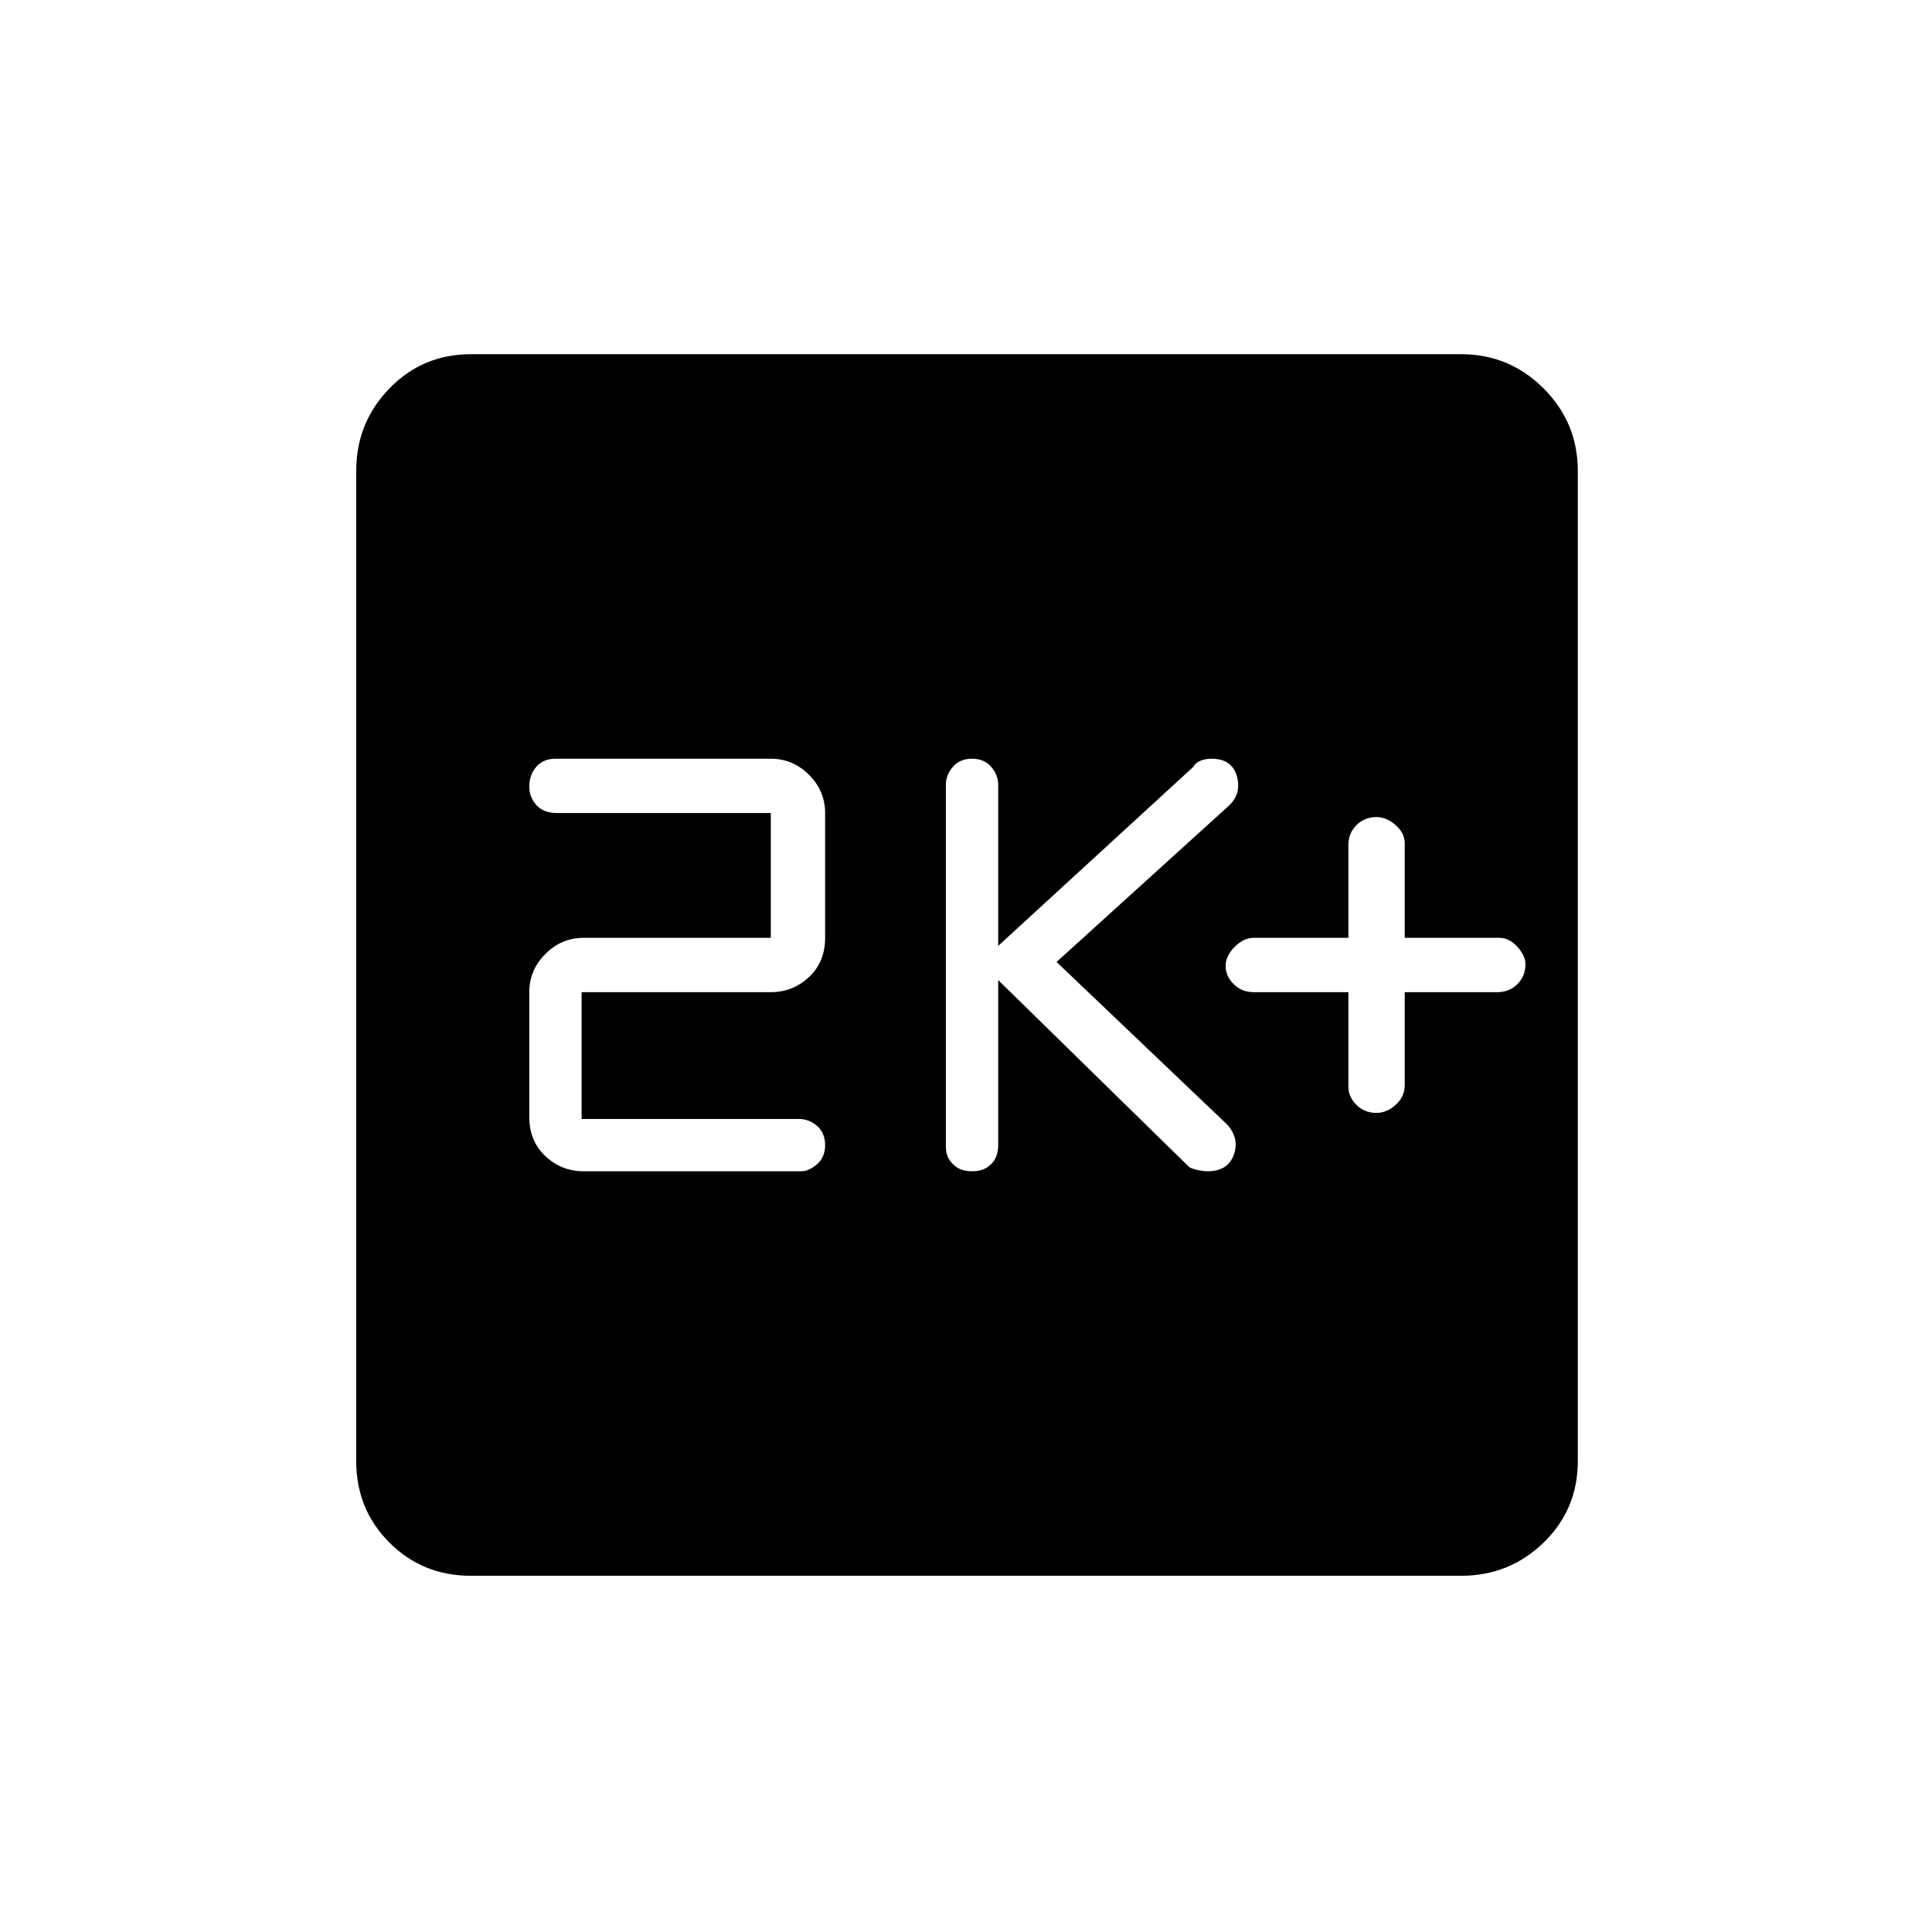 <svg xmlns="http://www.w3.org/2000/svg" height="24" width="24"><path d="M17.1 13.825Q17.225 13.825 17.337 13.725Q17.45 13.625 17.45 13.475V12.325H18.6Q18.75 12.325 18.85 12.225Q18.95 12.125 18.95 11.975Q18.95 11.875 18.85 11.762Q18.75 11.65 18.625 11.65H17.45V10.475Q17.45 10.35 17.337 10.25Q17.225 10.15 17.1 10.15Q16.95 10.15 16.85 10.25Q16.75 10.35 16.75 10.5V11.65H15.575Q15.45 11.65 15.338 11.762Q15.225 11.875 15.225 12Q15.225 12.125 15.325 12.225Q15.425 12.325 15.575 12.325H16.75V13.5Q16.75 13.625 16.85 13.725Q16.95 13.825 17.1 13.825ZM12.075 14.55Q12.225 14.55 12.312 14.462Q12.4 14.375 12.4 14.225V12.175L14.775 14.5Q14.825 14.525 14.888 14.537Q14.95 14.55 15 14.55Q15.25 14.55 15.325 14.35Q15.4 14.15 15.25 13.975L13.125 11.95L15.275 10Q15.425 9.85 15.363 9.637Q15.3 9.425 15.05 9.425Q14.975 9.425 14.913 9.45Q14.85 9.475 14.825 9.525L12.4 11.75V9.75Q12.4 9.625 12.312 9.525Q12.225 9.425 12.075 9.425Q11.925 9.425 11.838 9.525Q11.75 9.625 11.75 9.75V14.25Q11.75 14.375 11.838 14.462Q11.925 14.55 12.075 14.55ZM7.25 14.55H9.95Q10.05 14.55 10.15 14.462Q10.25 14.375 10.25 14.225Q10.25 14.075 10.15 13.987Q10.05 13.9 9.925 13.9H7.225V12.325H9.575Q9.85 12.325 10.05 12.137Q10.25 11.95 10.25 11.65V10.1Q10.25 9.825 10.05 9.625Q9.85 9.425 9.575 9.425H6.9Q6.75 9.425 6.662 9.525Q6.575 9.625 6.575 9.775Q6.575 9.9 6.662 10Q6.75 10.1 6.925 10.1H9.575V11.65H7.25Q6.975 11.65 6.775 11.85Q6.575 12.05 6.575 12.325V13.875Q6.575 14.175 6.775 14.362Q6.975 14.55 7.25 14.55ZM5.85 19.575Q5.25 19.575 4.838 19.163Q4.425 18.75 4.425 18.15V5.85Q4.425 5.25 4.838 4.825Q5.25 4.4 5.85 4.4H18.15Q18.75 4.4 19.175 4.825Q19.6 5.25 19.6 5.85V18.15Q19.6 18.75 19.175 19.163Q18.75 19.575 18.15 19.575Z"/></svg>